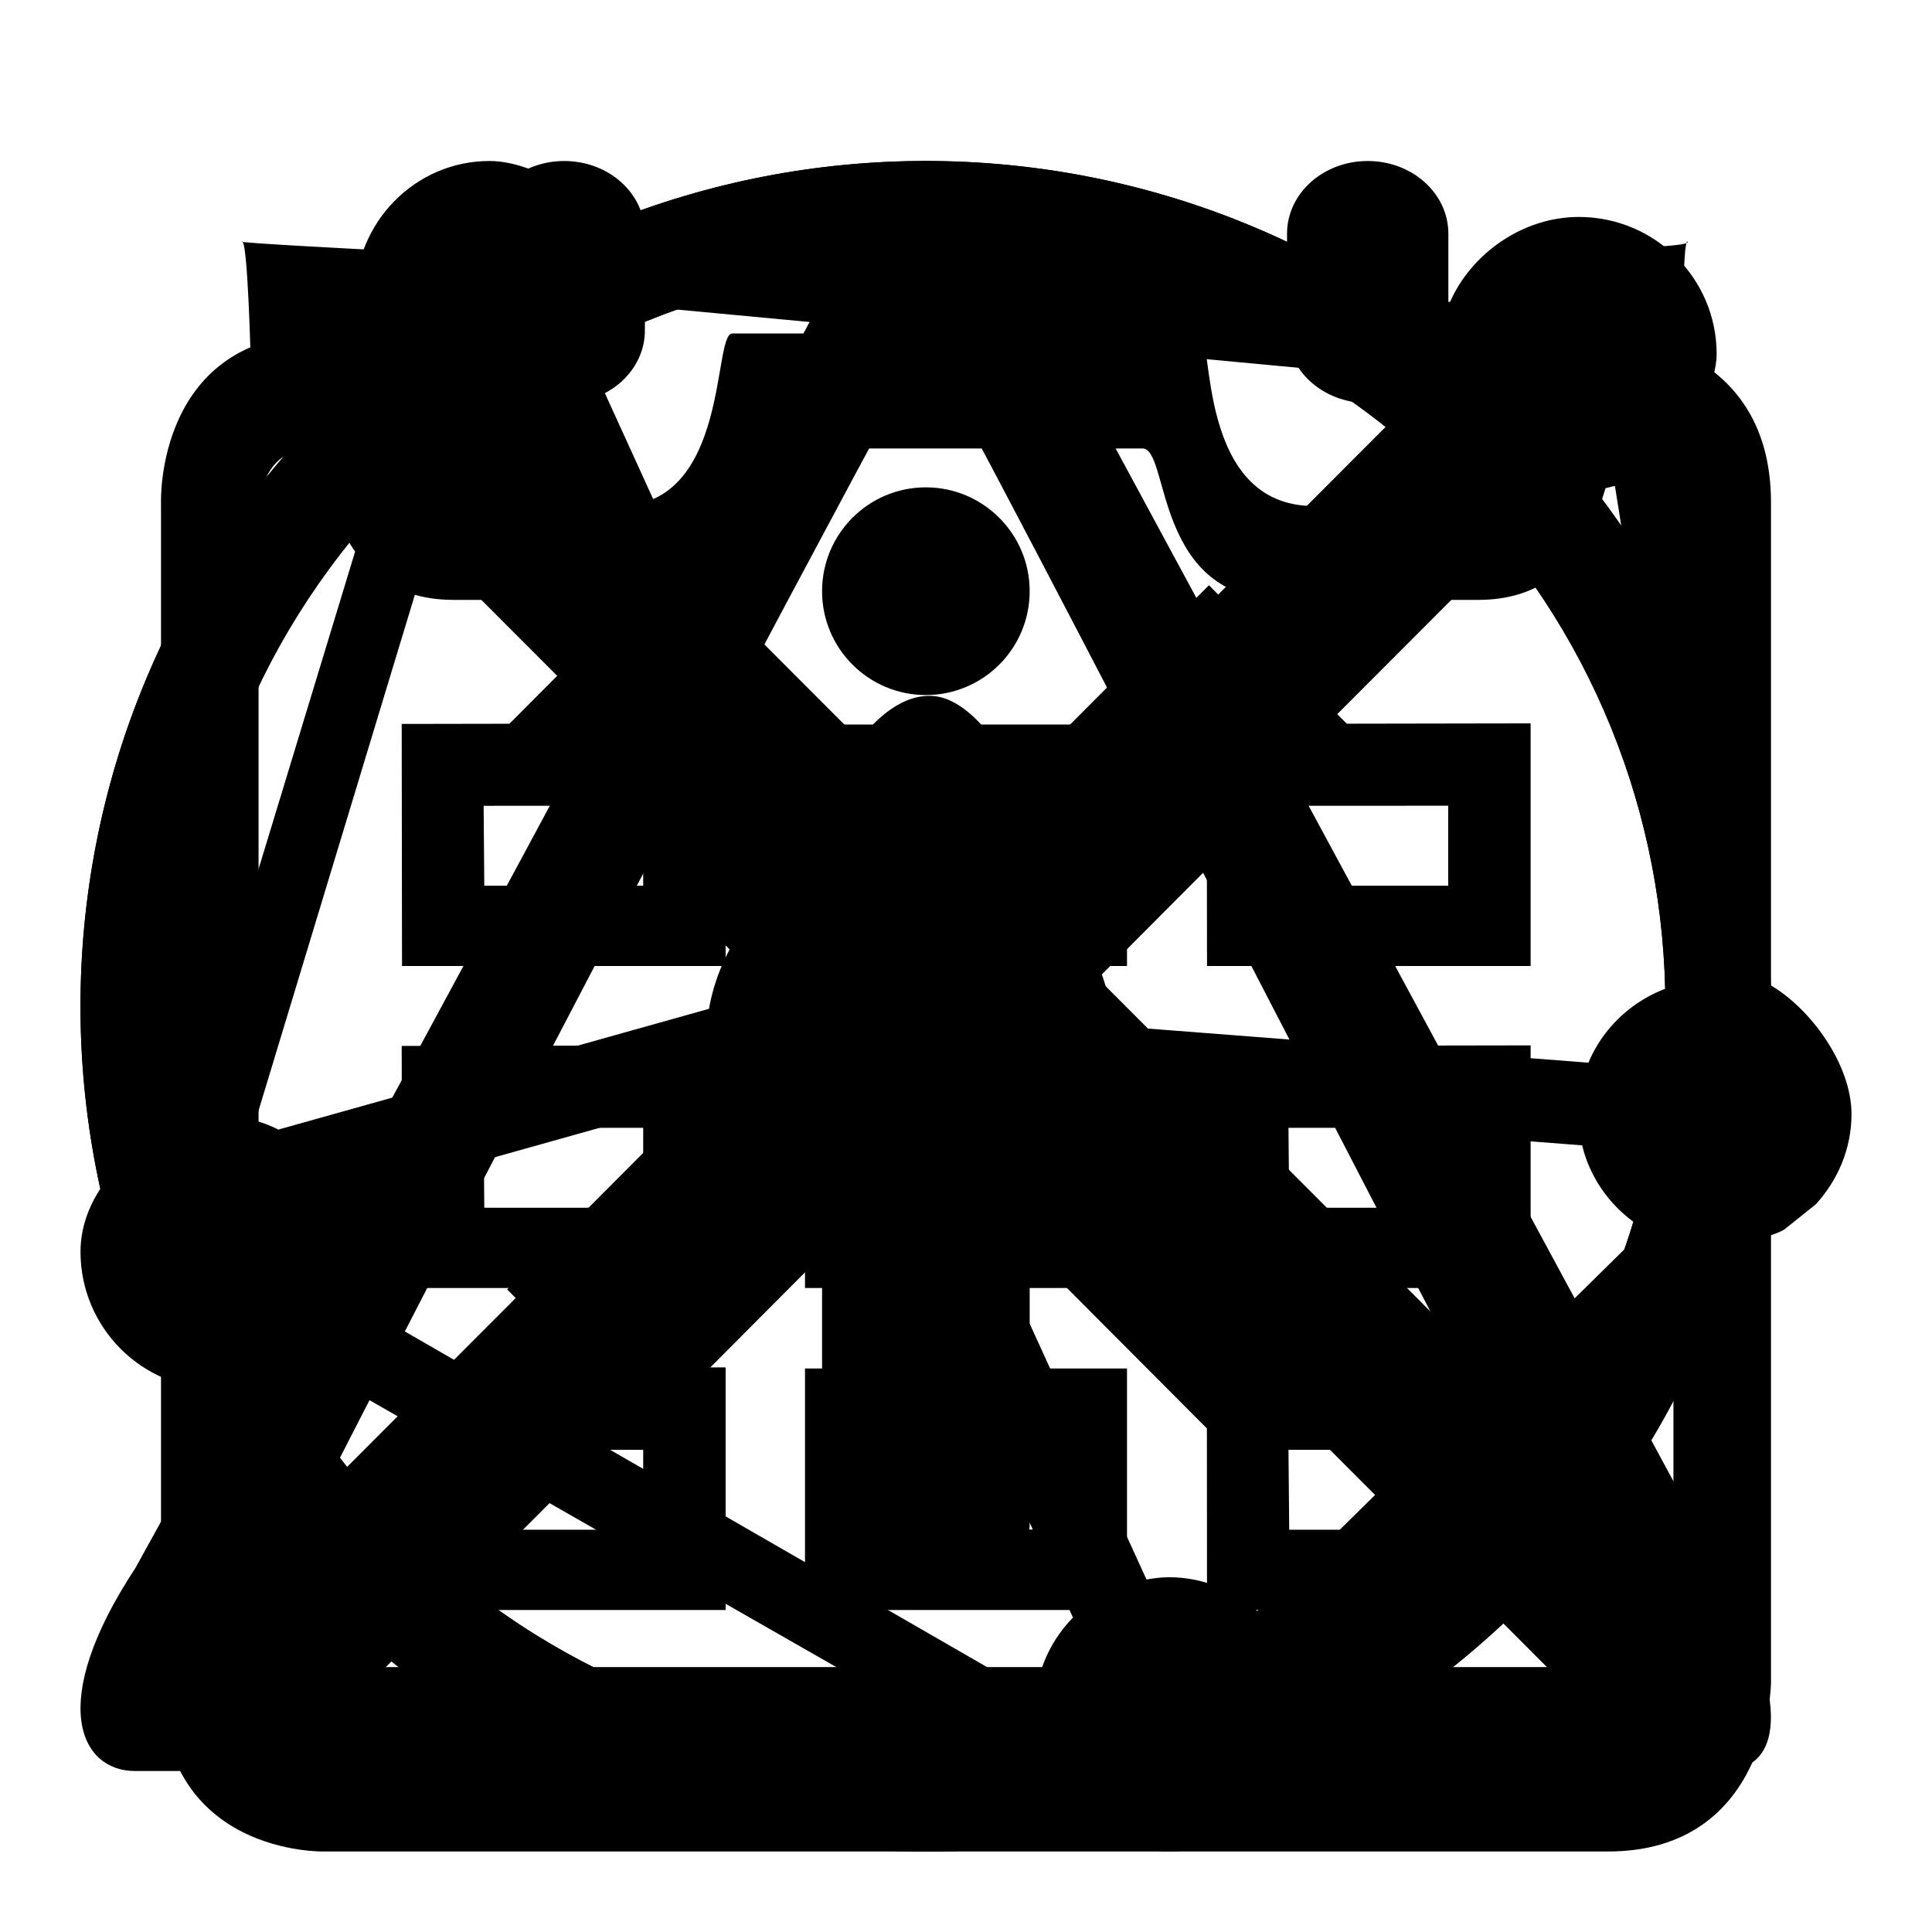 ﻿<svg version="1.1" id="_x31_" xmlns="http://www.w3.org/2000/svg" xmlns:xlink="http://www.w3.org/1999/xlink" x="0px" y="0px"
	 width="24px" height="24px" viewBox="0 0 24 24" enable-background="new 0 0 24 24" xml:space="preserve">
<g id="org">
	<g>
		<path d="M22.163,15.275l0.394-0.315C22.829,14.662,23,14.271,23,13.84c0-0.619-0.512-1.32-1.02-1.61l-1.123-6.701
			c0.188-0.274,0.468-0.771,0.468-1.13c0-0.941-0.767-1.704-1.712-1.704c-0.699,0-1.336,0.456-1.6,1.056L7.604,2.885
			C7.303,2.451,6.642,2,6.08,2C5.157,2,4.409,2.763,4.409,3.704c0,0.51,0.224,0.962,0.572,1.275l-2.733,8.986
			C1.616,14.213,1,14.826,1,15.549c0,0.942,0.761,1.705,1.698,1.705c0.356,0,0.852-0.109,1.125-0.299l9.247,5.287l0.337,0.154
			c0.17,0.153,0.368,0.438,0.592,0.511l0.071,0.075l0.041-0.039C14.243,22.977,14.379,23,14.521,23c0.93,0,1.684-0.764,1.684-1.704
			c0-0.129,0.148-0.583,0.123-0.704l5.207-5.128C21.701,15.425,22.021,15.359,22.163,15.275z M4.269,14.902l4.585-1.286
			c0.28,1.067,1.232,1.858,2.382,1.893l2.093,4.585c-0.25,0.254-0.415,0.588-0.468,0.961l-8.567-4.939
			c0.062-0.18,0.103-0.365,0.103-0.564C4.397,15.318,4.351,15.102,4.269,14.902z M7.742,3.783l10.195,0.955
			c0,0,0.166,0.487,0.317,0.687l-6.211,5.13c-0.235-0.072-0.479-0.121-0.737-0.121c-0.41,0-0.792,0.105-1.135,0.277L7.43,4.7
			C7.615,4.44,7.727,4.125,7.742,3.783z M19.732,13.201l-5.902-0.457c-0.061-0.655-0.361-1.235-0.824-1.651l6.137-5.066
			c0.15,0.043,0.309,0.074,0.474,0.074c0.153,0,0.303-0.027,0.444-0.065l0.981,6.153C20.447,12.28,19.955,12.669,19.732,13.201z
			 M14.521,19.593c-0.098,0-0.188,0.013-0.279,0.028l-1.963-4.299c0.681-0.28,1.202-0.852,1.435-1.555l5.94,0.461
			c0.106,0.441,0.392,0.813,0.777,1.043l-4.813,4.742C15.324,19.755,14.943,19.593,14.521,19.593z M6.08,5.408
			c0.177,0,0.345-0.036,0.505-0.088l2.763,6.051c-0.271,0.33-0.463,0.723-0.541,1.161l-5.349,1.5c-0.09-0.046-0.185-0.082-0.284-0.111
			l2.585-8.53C5.812,5.397,6.027,5.408,6.08,5.408z"/>
	</g>
</g>
<g id="critical">
	<g>
		<path d="M18.924,5.076c-4.1-4.101-10.748-4.101-14.848,0c-4.1,4.1-4.101,10.75,0,14.849c4.101,4.101,10.749,4.101,14.848,0
			C23.025,15.825,23.025,9.176,18.924,5.076z M17.996,18.997c-3.588,3.588-9.405,3.588-12.993,0c-3.587-3.588-3.587-9.405,0-12.994
			c3.588-3.588,9.405-3.588,12.993,0C21.585,9.592,21.585,15.409,17.996,18.997z M15.018,7.27l-3.488,3.5l-3.487-3.5L6.3,9.019
			l3.486,3.5L6.3,16.018l1.743,1.752l3.487-3.5l3.488,3.5l1.742-1.752l-3.486-3.498l3.486-3.5L15.018,7.27z"/>
	</g>
</g>
<g id="warning">
	<g>
		<path d="M10.213,9.991l0.01,1.684l0.636,3.63h1.343l0.601-3.63l-0.004-1.684c0,0-0.554-1.347-1.252-1.347
			C10.759,8.645,10.213,9.991,10.213,9.991z M21.35,19.441c-2.346-4.344-7.039-13.033-8.967-16.603
			c-0.704-1.143-1.11-1.073-1.668-0.066C8.818,6.316,4.083,15.152,1.681,19.48C0.567,21.172,1.007,22,1.675,22h19.702
			C22.23,22,22.191,21.001,21.35,19.441z M2.901,20.709c0,0,3.808-7.575,8.598-16.443c2.146,3.975,6.442,12.452,8.597,16.443H2.901z
			 M11.506,16.675c-0.724,0-1.311,0.597-1.311,1.331s0.587,1.331,1.311,1.331c0.724,0,1.311-0.597,1.311-1.331
			S12.23,16.675,11.506,16.675z"/>
	</g>
</g>
<path id="close" fill-rule="evenodd" clip-rule="evenodd" d="M3.117,4.585c0,0-0.037-1.661-0.115-1.583
	c-0.018,0.017,1.597,0.1,1.597,0.1l7.406,7.417l7.405-7.417c0,0,1.631-0.02,1.553-0.1c-0.062-0.061-0.071,1.583-0.071,1.583
	l-7.406,7.417l7.406,7.417c0,0,0.188,1.453,0.071,1.57c-0.049,0.049-1.553-0.086-1.553-0.086l-7.405-7.417l-7.406,7.417
	c0,0-1.658,0.025-1.597,0.086c0.079,0.08,0.115-1.57,0.115-1.57l7.406-7.417L3.117,4.585z"/>
<g id="info">
	<g>
		<path d="M12.076,10.632h-1.127C10.775,10.632,10.58,11,10.58,11l-0.368,3.895v4.053c0,0,0.026,0.367,0.368,0.367h1.842
			c0.366,0,0.369-0.367,0.369-0.367v-4.053L12.422,11C12.422,11,12.281,10.632,12.076,10.632z M18.925,5.075
			c-4.101-4.101-10.749-4.101-14.85,0c-4.101,4.101-4.101,10.748,0,14.85c4.101,4.101,10.749,4.101,14.85,0
			C23.023,15.823,23.023,9.176,18.925,5.075z M17.997,18.996c-3.589,3.588-9.405,3.588-12.994,0c-3.587-3.589-3.587-9.405,0-12.993
			c3.589-3.588,9.405-3.588,12.994,0C21.585,9.591,21.585,15.407,17.997,18.996z M11.501,6.054c-0.712,0-1.289,0.578-1.289,1.29
			c0,0.712,0.577,1.29,1.289,1.29s1.29-0.577,1.29-1.29C12.791,6.632,12.213,6.054,11.501,6.054z"/>
	</g>
</g>
<g id="event">
	<g>
		<path d="M7.009,5.007c0.553,0,1.002-0.404,1.002-0.902V2.902C8.011,2.404,7.562,2,7.009,2C6.456,2,6.007,2.404,6.007,2.902v1.203
			C6.007,4.604,6.456,5.007,7.009,5.007z M16.99,5.007c0.554,0,1.002-0.404,1.002-0.902V2.902C17.992,2.404,17.544,2,16.99,2
			c-0.553,0-1.002,0.404-1.002,0.902v1.203C15.988,4.604,16.438,5.007,16.99,5.007z M4.994,16h4.02v-3.014L4.99,12.993L4.994,16z
			 M7.99,14.01v0.993H6.016L6.008,14.01H7.99z M14.994,20h4.02v-3.014l-4.022,0.006L14.994,20z M17.99,18.01v0.993h-1.975
			l-0.009-0.993H17.99z M19.973,4.143h-0.521c-0.228,0-0.054,2.143-1.419,2.143h-1.71c-1.468,0-1.242-2.143-1.421-2.143H9.097
			c-0.248,0-0.03,2.143-1.419,2.143h-1.71c-1.445,0-1.231-2.143-1.419-2.143H4.232c0.009,0-0.034,0-0.182,0H4.027
			C1.927,4.143,2,6.244,2,6.244s0,12.499,0,14.654C2,23.057,4.027,23,4.027,23s13.926,0,15.946,0C21.99,23,22,20.898,22,20.898
			s0-12.603,0-14.655C22,4.19,19.973,4.143,19.973,4.143z M20.788,20.577c0,1.274-0.84,1.204-1.212,1.212c0,0-14.2-0.029-15.152,0
			c-1.316,0.039-1.212-1.212-1.212-1.212s0-13.041,0-14.135c0-1.095,0.917-0.871,0.917-0.871s-0.137,0-0.291,0
			c0.278,0,0.146,1.881,1.798,1.881H8.06c1.548,0,1.36-1.881,1.746-1.881h4.387c0.342,0,0.129,1.881,1.746,1.881h2.424
			c1.531,0,1.541-1.635,1.755-1.841c-0.074-0.025-0.156-0.04-0.247-0.04h0.29c-0.017,0-0.028,0.026-0.043,0.04
			c0.509,0.17,0.67,0.831,0.67,0.831S20.788,20.438,20.788,20.577z M4.994,20h4.02v-3.014L4.99,16.992L4.994,20z M7.99,18.01v0.993
			H6.016L6.008,18.01H7.99z M10,16h4v-3h-4V16z M11,14h2v1h-2V14z M10,12h4V9h-4V12z M14.994,16h4.02v-3.014l-4.022,0.007L14.994,16
			z M17.99,14.01v0.993h-1.975l-0.009-0.993H17.99z M14.994,12h4.02V8.986L14.99,8.993L14.994,12z M17.99,10.009v0.994h-1.975
			l-0.009-0.993L17.99,10.009z M10,20h4v-3h-4V20z M11,18h2v1h-2V18z M4.994,12h4.02V8.986L4.99,8.993L4.994,12z M7.99,10.009v0.994
			H6.016L6.008,10.01L7.99,10.009z"/>
	</g>
</g>
</svg>
